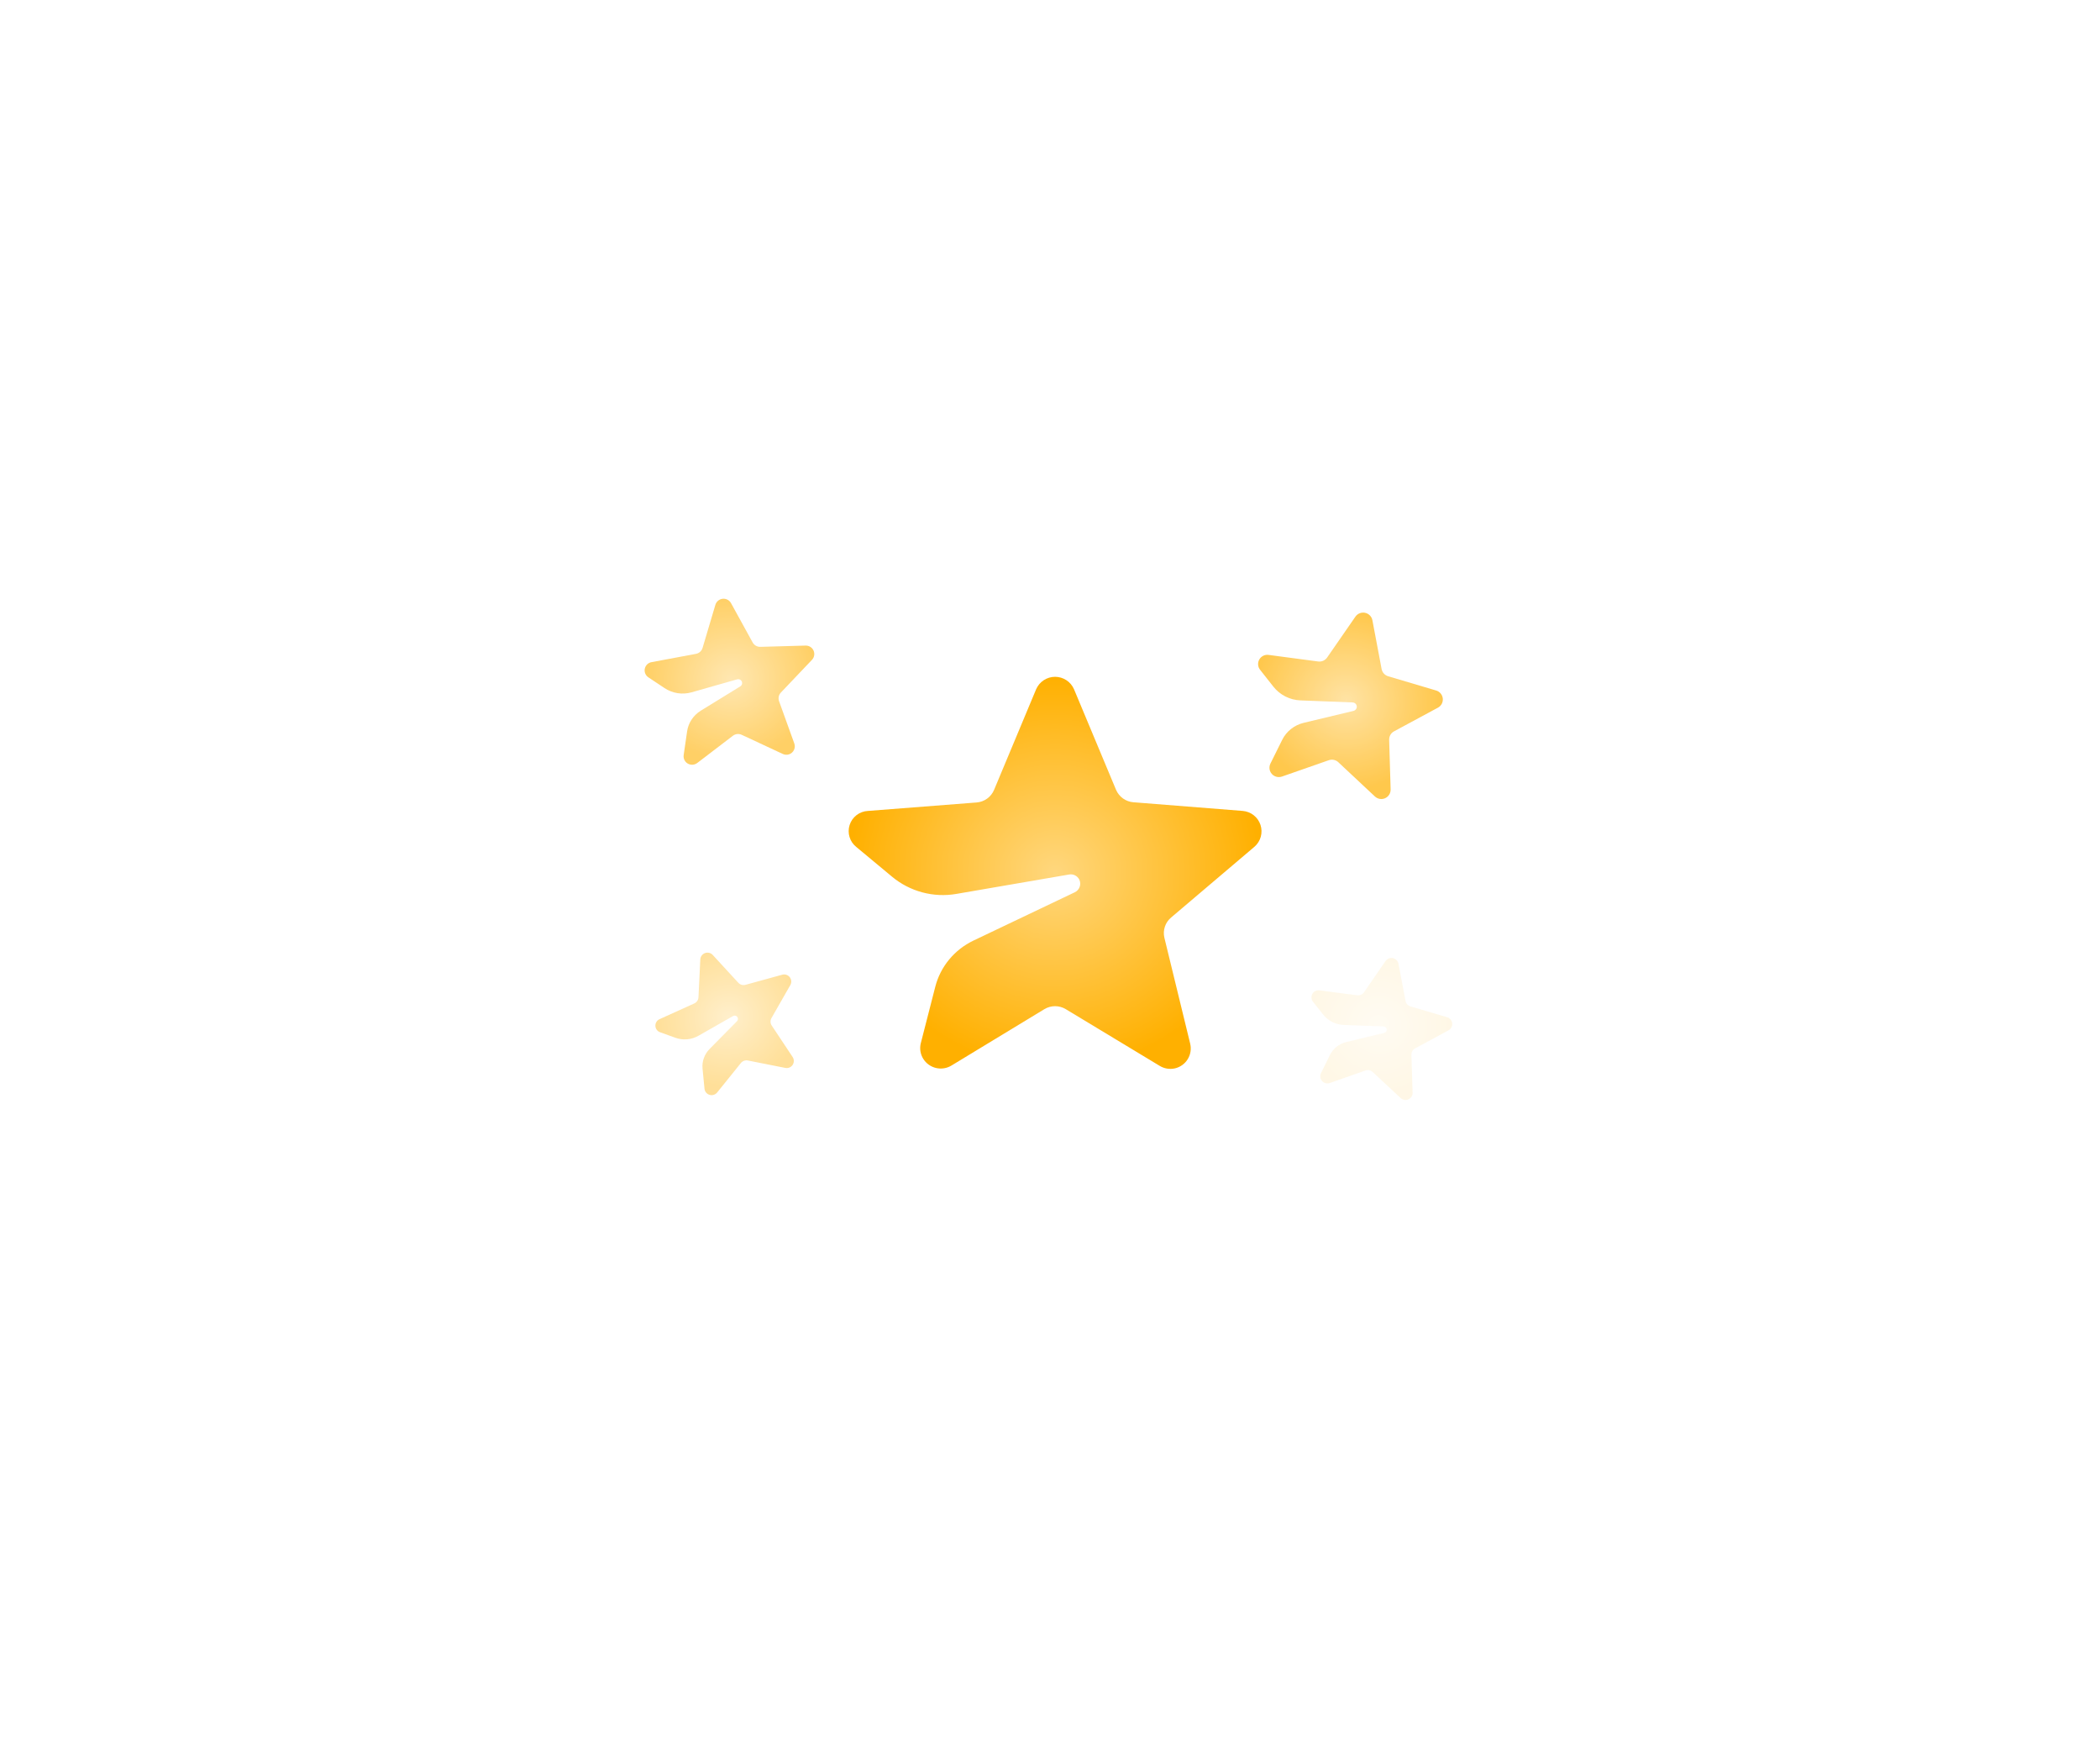 <svg width="390" height="323" viewBox="0 0 390 323" fill="none" xmlns="http://www.w3.org/2000/svg">
<g filter="url(#filter0_ddi_19007_20233)">
<path d="M193.968 181.37L176.718 191.835C175.858 192.364 174.824 192.531 173.84 192.301C172.857 192.072 172.004 191.463 171.467 190.608C171.197 190.179 171.018 189.699 170.939 189.199C170.86 188.698 170.883 188.187 171.007 187.695L173.69 177.23C174.648 173.473 177.255 170.33 180.782 168.643L199.603 159.673C200.024 159.474 200.349 159.116 200.507 158.678C200.665 158.24 200.643 157.757 200.447 157.335C200.277 156.987 199.997 156.705 199.651 156.531C199.304 156.358 198.91 156.304 198.53 156.377L177.6 159.98C175.492 160.342 173.331 160.241 171.266 159.685C169.201 159.129 167.281 158.131 165.64 156.76L159.047 151.278C158.443 150.805 157.999 150.159 157.774 149.426C157.549 148.693 157.554 147.908 157.788 147.178C158.021 146.448 158.473 145.806 159.082 145.34C159.691 144.874 160.427 144.605 161.193 144.57L181.395 142.998C182.094 142.941 182.764 142.692 183.332 142.28C183.9 141.867 184.344 141.307 184.615 140.66L192.435 121.953C192.735 121.273 193.226 120.695 193.849 120.289C194.472 119.883 195.199 119.667 195.943 119.667C196.686 119.667 197.413 119.883 198.036 120.289C198.659 120.695 199.15 121.273 199.45 121.953L207.27 140.66C207.547 141.3 207.993 141.852 208.56 142.258C209.128 142.663 209.795 142.906 210.49 142.96L230.807 144.57C231.548 144.633 232.255 144.912 232.838 145.374C233.422 145.835 233.858 146.457 234.091 147.164C234.323 147.871 234.343 148.63 234.148 149.348C233.953 150.066 233.551 150.711 232.992 151.202L217.505 164.35C216.965 164.796 216.56 165.384 216.337 166.048C216.113 166.712 216.08 167.425 216.24 168.107L221.032 187.772C221.151 188.26 221.172 188.767 221.094 189.264C221.016 189.761 220.839 190.237 220.576 190.665C220.312 191.093 219.965 191.464 219.557 191.757C219.148 192.05 218.685 192.259 218.195 192.372C217.209 192.591 216.175 192.412 215.32 191.873L197.917 181.37C197.321 181.012 196.638 180.823 195.943 180.823C195.247 180.823 194.565 181.012 193.968 181.37Z" fill="white"/>
<path d="M193.968 181.37L176.718 191.835C175.858 192.364 174.824 192.531 173.84 192.301C172.857 192.072 172.004 191.463 171.467 190.608C171.197 190.179 171.018 189.699 170.939 189.199C170.86 188.698 170.883 188.187 171.007 187.695L173.69 177.23C174.648 173.473 177.255 170.33 180.782 168.643L199.603 159.673C200.024 159.474 200.349 159.116 200.507 158.678C200.665 158.24 200.643 157.757 200.447 157.335C200.277 156.987 199.997 156.705 199.651 156.531C199.304 156.358 198.91 156.304 198.53 156.377L177.6 159.98C175.492 160.342 173.331 160.241 171.266 159.685C169.201 159.129 167.281 158.131 165.64 156.76L159.047 151.278C158.443 150.805 157.999 150.159 157.774 149.426C157.549 148.693 157.554 147.908 157.788 147.178C158.021 146.448 158.473 145.806 159.082 145.34C159.691 144.874 160.427 144.605 161.193 144.57L181.395 142.998C182.094 142.941 182.764 142.692 183.332 142.28C183.9 141.867 184.344 141.307 184.615 140.66L192.435 121.953C192.735 121.273 193.226 120.695 193.849 120.289C194.472 119.883 195.199 119.667 195.943 119.667C196.686 119.667 197.413 119.883 198.036 120.289C198.659 120.695 199.15 121.273 199.45 121.953L207.27 140.66C207.547 141.3 207.993 141.852 208.56 142.258C209.128 142.663 209.795 142.906 210.49 142.96L230.807 144.57C231.548 144.633 232.255 144.912 232.838 145.374C233.422 145.835 233.858 146.457 234.091 147.164C234.323 147.871 234.343 148.63 234.148 149.348C233.953 150.066 233.551 150.711 232.992 151.202L217.505 164.35C216.965 164.796 216.56 165.384 216.337 166.048C216.113 166.712 216.08 167.425 216.24 168.107L221.032 187.772C221.151 188.26 221.172 188.767 221.094 189.264C221.016 189.761 220.839 190.237 220.576 190.665C220.312 191.093 219.965 191.464 219.557 191.757C219.148 192.05 218.685 192.259 218.195 192.372C217.209 192.591 216.175 192.412 215.32 191.873L197.917 181.37C197.321 181.012 196.638 180.823 195.943 180.823C195.247 180.823 194.565 181.012 193.968 181.37Z" fill="url(#paint0_radial_19007_20233)"/>
</g>
<g opacity="0.7" filter="url(#filter1_ddif_19007_20233)">
<path d="M246.782 135.15L238.086 138.186C237.651 138.34 237.174 138.317 236.756 138.121C236.339 137.925 236.016 137.573 235.857 137.14C235.778 136.922 235.743 136.691 235.755 136.46C235.767 136.229 235.826 136.003 235.928 135.795L238.12 131.377C238.904 129.79 240.366 128.634 242.101 128.216L251.358 125.997C251.564 125.947 251.743 125.818 251.856 125.638C251.968 125.457 252.004 125.24 251.956 125.032C251.913 124.861 251.815 124.708 251.677 124.598C251.539 124.488 251.368 124.426 251.191 124.423L241.503 124.045C240.527 124.007 239.572 123.757 238.702 123.312C237.833 122.868 237.071 122.24 236.468 121.472L234.044 118.398C233.819 118.13 233.683 117.799 233.652 117.45C233.621 117.101 233.697 116.752 233.871 116.448C234.045 116.144 234.307 115.9 234.623 115.75C234.939 115.599 235.294 115.549 235.639 115.606L244.809 116.822C245.127 116.863 245.45 116.815 245.743 116.685C246.035 116.555 246.287 116.347 246.469 116.084L251.737 108.472C251.935 108.197 252.21 107.986 252.526 107.863C252.843 107.741 253.188 107.714 253.52 107.784C253.852 107.855 254.156 108.02 254.396 108.261C254.635 108.501 254.8 108.806 254.869 109.138L256.586 118.234C256.649 118.546 256.795 118.835 257.01 119.07C257.225 119.305 257.5 119.476 257.805 119.567L266.725 122.214C267.05 122.312 267.339 122.504 267.556 122.766C267.773 123.027 267.908 123.346 267.945 123.684C267.982 124.022 267.919 124.363 267.763 124.665C267.608 124.967 267.367 125.216 267.071 125.383L258.908 129.784C258.624 129.932 258.388 130.156 258.225 130.431C258.062 130.707 257.979 131.022 257.986 131.341L258.259 140.578C258.266 140.807 258.228 141.036 258.145 141.25C258.063 141.464 257.939 141.66 257.781 141.826C257.622 141.992 257.433 142.125 257.222 142.217C257.012 142.309 256.785 142.359 256.556 142.362C256.095 142.367 255.65 142.189 255.319 141.867L248.545 135.525C248.313 135.308 248.026 135.159 247.715 135.093C247.405 135.027 247.082 135.047 246.782 135.15Z" fill="white"/>
<path d="M246.782 135.15L238.086 138.186C237.651 138.34 237.174 138.317 236.756 138.121C236.339 137.925 236.016 137.573 235.857 137.14C235.778 136.922 235.743 136.691 235.755 136.46C235.767 136.229 235.826 136.003 235.928 135.795L238.12 131.377C238.904 129.79 240.366 128.634 242.101 128.216L251.358 125.997C251.564 125.947 251.743 125.818 251.856 125.638C251.968 125.457 252.004 125.24 251.956 125.032C251.913 124.861 251.815 124.708 251.677 124.598C251.539 124.488 251.368 124.426 251.191 124.423L241.503 124.045C240.527 124.007 239.572 123.757 238.702 123.312C237.833 122.868 237.071 122.24 236.468 121.472L234.044 118.398C233.819 118.13 233.683 117.799 233.652 117.45C233.621 117.101 233.697 116.752 233.871 116.448C234.045 116.144 234.307 115.9 234.623 115.75C234.939 115.599 235.294 115.549 235.639 115.606L244.809 116.822C245.127 116.863 245.45 116.815 245.743 116.685C246.035 116.555 246.287 116.347 246.469 116.084L251.737 108.472C251.935 108.197 252.21 107.986 252.526 107.863C252.843 107.741 253.188 107.714 253.52 107.784C253.852 107.855 254.156 108.02 254.396 108.261C254.635 108.501 254.8 108.806 254.869 109.138L256.586 118.234C256.649 118.546 256.795 118.835 257.01 119.07C257.225 119.305 257.5 119.476 257.805 119.567L266.725 122.214C267.05 122.312 267.339 122.504 267.556 122.766C267.773 123.027 267.908 123.346 267.945 123.684C267.982 124.022 267.919 124.363 267.763 124.665C267.608 124.967 267.367 125.216 267.071 125.383L258.908 129.784C258.624 129.932 258.388 130.156 258.225 130.431C258.062 130.707 257.979 131.022 257.986 131.341L258.259 140.578C258.266 140.807 258.228 141.036 258.145 141.25C258.063 141.464 257.939 141.66 257.781 141.826C257.622 141.992 257.433 142.125 257.222 142.217C257.012 142.309 256.785 142.359 256.556 142.362C256.095 142.367 255.65 142.189 255.319 141.867L248.545 135.525C248.313 135.308 248.026 135.159 247.715 135.093C247.405 135.027 247.082 135.047 246.782 135.15Z" fill="url(#paint1_radial_19007_20233)"/>
</g>
<g opacity="0.6" filter="url(#filter2_ddif_19007_20233)">
<path d="M136.116 130.607L129.493 135.665C129.163 135.92 128.745 136.035 128.331 135.984C127.917 135.933 127.54 135.72 127.282 135.393C127.152 135.228 127.057 135.039 127.003 134.837C126.948 134.635 126.935 134.424 126.965 134.217L127.605 129.801C127.833 128.216 128.765 126.81 130.139 125.962L137.473 121.448C137.637 121.347 137.755 121.186 137.801 120.999C137.846 120.812 137.816 120.615 137.716 120.45C137.631 120.315 137.504 120.211 137.354 120.155C137.204 120.1 137.04 120.095 136.887 120.141L128.45 122.544C127.601 122.786 126.709 122.84 125.836 122.702C124.963 122.565 124.131 122.24 123.397 121.749L120.447 119.788C120.179 119.621 119.968 119.375 119.843 119.084C119.718 118.792 119.685 118.47 119.749 118.16C119.813 117.85 119.97 117.566 120.2 117.348C120.429 117.13 120.72 116.987 121.033 116.939L129.26 115.403C129.545 115.348 129.809 115.216 130.024 115.022C130.239 114.828 130.397 114.578 130.479 114.3L132.866 106.273C132.959 105.98 133.136 105.721 133.374 105.527C133.611 105.333 133.901 105.212 134.206 105.179C134.511 105.146 134.819 105.203 135.093 105.342C135.367 105.482 135.594 105.698 135.747 105.964L139.784 113.301C139.925 113.552 140.133 113.759 140.384 113.901C140.635 114.042 140.919 114.112 141.207 114.104L149.622 113.869C149.929 113.863 150.232 113.946 150.492 114.11C150.752 114.274 150.958 114.51 151.085 114.79C151.212 115.07 151.253 115.381 151.205 115.684C151.156 115.988 151.02 116.27 150.812 116.497L145.031 122.579C144.829 122.786 144.689 123.046 144.626 123.328C144.564 123.611 144.582 123.905 144.677 124.178L147.512 132.043C147.583 132.238 147.614 132.445 147.604 132.653C147.593 132.86 147.542 133.064 147.453 133.251C147.363 133.438 147.237 133.606 147.082 133.745C146.927 133.883 146.746 133.989 146.55 134.057C146.155 134.19 145.722 134.162 145.347 133.979L137.737 130.433C137.476 130.312 137.188 130.264 136.902 130.295C136.617 130.326 136.345 130.433 136.116 130.607Z" fill="white"/>
<path d="M136.116 130.607L129.493 135.665C129.163 135.92 128.745 136.035 128.331 135.984C127.917 135.933 127.54 135.72 127.282 135.393C127.152 135.228 127.057 135.039 127.003 134.837C126.948 134.635 126.935 134.424 126.965 134.217L127.605 129.801C127.833 128.216 128.765 126.81 130.139 125.962L137.473 121.448C137.637 121.347 137.755 121.186 137.801 120.999C137.846 120.812 137.816 120.615 137.716 120.45C137.631 120.315 137.504 120.211 137.354 120.155C137.204 120.1 137.04 120.095 136.887 120.141L128.45 122.544C127.601 122.786 126.709 122.84 125.836 122.702C124.963 122.565 124.131 122.24 123.397 121.749L120.447 119.788C120.179 119.621 119.968 119.375 119.843 119.084C119.718 118.792 119.685 118.47 119.749 118.16C119.813 117.85 119.97 117.566 120.2 117.348C120.429 117.13 120.72 116.987 121.033 116.939L129.26 115.403C129.545 115.348 129.809 115.216 130.024 115.022C130.239 114.828 130.397 114.578 130.479 114.3L132.866 106.273C132.959 105.98 133.136 105.721 133.374 105.527C133.611 105.333 133.901 105.212 134.206 105.179C134.511 105.146 134.819 105.203 135.093 105.342C135.367 105.482 135.594 105.698 135.747 105.964L139.784 113.301C139.925 113.552 140.133 113.759 140.384 113.901C140.635 114.042 140.919 114.112 141.207 114.104L149.622 113.869C149.929 113.863 150.232 113.946 150.492 114.11C150.752 114.274 150.958 114.51 151.085 114.79C151.212 115.07 151.253 115.381 151.205 115.684C151.156 115.988 151.02 116.27 150.812 116.497L145.031 122.579C144.829 122.786 144.689 123.046 144.626 123.328C144.564 123.611 144.582 123.905 144.677 124.178L147.512 132.043C147.583 132.238 147.614 132.445 147.604 132.653C147.593 132.86 147.542 133.064 147.453 133.251C147.363 133.438 147.237 133.606 147.082 133.745C146.927 133.883 146.746 133.989 146.55 134.057C146.155 134.19 145.722 134.162 145.347 133.979L137.737 130.433C137.476 130.312 137.188 130.264 136.902 130.295C136.617 130.326 136.345 130.433 136.116 130.607Z" fill="url(#paint2_radial_19007_20233)"/>
</g>
<g opacity="0.1" filter="url(#filter3_ddif_19007_20233)">
<path d="M253.587 192.762L246.966 195.088C246.635 195.206 246.271 195.189 245.953 195.04C245.634 194.892 245.388 194.623 245.266 194.294C245.205 194.128 245.178 193.952 245.187 193.776C245.196 193.6 245.241 193.428 245.318 193.269L246.982 189.9C247.577 188.69 248.689 187.807 250.011 187.485L257.06 185.781C257.217 185.743 257.353 185.645 257.439 185.507C257.524 185.369 257.551 185.203 257.514 185.046C257.481 184.915 257.406 184.799 257.301 184.715C257.195 184.631 257.065 184.585 256.931 184.582L249.549 184.309C248.805 184.281 248.077 184.092 247.414 183.754C246.751 183.417 246.169 182.94 245.709 182.356L243.857 180.017C243.686 179.813 243.581 179.561 243.557 179.295C243.533 179.03 243.591 178.763 243.723 178.531C243.854 178.3 244.054 178.114 244.295 177.999C244.535 177.884 244.805 177.845 245.069 177.888L252.057 178.801C252.299 178.831 252.545 178.795 252.768 178.695C252.991 178.595 253.182 178.436 253.321 178.235L257.323 172.429C257.474 172.219 257.682 172.057 257.924 171.964C258.165 171.87 258.428 171.849 258.681 171.902C258.934 171.955 259.166 172.081 259.349 172.264C259.532 172.446 259.657 172.679 259.711 172.932L261.032 179.859C261.08 180.097 261.192 180.317 261.356 180.495C261.52 180.674 261.73 180.804 261.963 180.873L268.763 182.877C269.01 182.951 269.231 183.097 269.396 183.296C269.562 183.494 269.666 183.738 269.694 183.995C269.723 184.252 269.675 184.512 269.557 184.742C269.439 184.973 269.256 185.163 269.031 185.29L262.818 188.656C262.602 188.769 262.422 188.94 262.298 189.15C262.175 189.36 262.112 189.6 262.118 189.844L262.339 196.88C262.345 197.055 262.316 197.229 262.254 197.393C262.191 197.556 262.097 197.706 261.977 197.832C261.856 197.959 261.712 198.061 261.552 198.131C261.392 198.202 261.219 198.24 261.044 198.243C260.693 198.247 260.354 198.112 260.101 197.867L254.931 193.045C254.753 192.88 254.535 192.767 254.298 192.717C254.061 192.667 253.815 192.683 253.587 192.762Z" fill="white"/>
<path d="M253.587 192.762L246.966 195.088C246.635 195.206 246.271 195.189 245.953 195.04C245.634 194.892 245.388 194.623 245.266 194.294C245.205 194.128 245.178 193.952 245.187 193.776C245.196 193.6 245.241 193.428 245.318 193.269L246.982 189.9C247.577 188.69 248.689 187.807 250.011 187.485L257.06 185.781C257.217 185.743 257.353 185.645 257.439 185.507C257.524 185.369 257.551 185.203 257.514 185.046C257.481 184.915 257.406 184.799 257.301 184.715C257.195 184.631 257.065 184.585 256.931 184.582L249.549 184.309C248.805 184.281 248.077 184.092 247.414 183.754C246.751 183.417 246.169 182.94 245.709 182.356L243.857 180.017C243.686 179.813 243.581 179.561 243.557 179.295C243.533 179.03 243.591 178.763 243.723 178.531C243.854 178.3 244.054 178.114 244.295 177.999C244.535 177.884 244.805 177.845 245.069 177.888L252.057 178.801C252.299 178.831 252.545 178.795 252.768 178.695C252.991 178.595 253.182 178.436 253.321 178.235L257.323 172.429C257.474 172.219 257.682 172.057 257.924 171.964C258.165 171.87 258.428 171.849 258.681 171.902C258.934 171.955 259.166 172.081 259.349 172.264C259.532 172.446 259.657 172.679 259.711 172.932L261.032 179.859C261.08 180.097 261.192 180.317 261.356 180.495C261.52 180.674 261.73 180.804 261.963 180.873L268.763 182.877C269.01 182.951 269.231 183.097 269.396 183.296C269.562 183.494 269.666 183.738 269.694 183.995C269.723 184.252 269.675 184.512 269.557 184.742C269.439 184.973 269.256 185.163 269.031 185.29L262.818 188.656C262.602 188.769 262.422 188.94 262.298 189.15C262.175 189.36 262.112 189.6 262.118 189.844L262.339 196.88C262.345 197.055 262.316 197.229 262.254 197.393C262.191 197.556 262.097 197.706 261.977 197.832C261.856 197.959 261.712 198.061 261.552 198.131C261.392 198.202 261.219 198.24 261.044 198.243C260.693 198.247 260.354 198.112 260.101 197.867L254.931 193.045C254.753 192.88 254.535 192.767 254.298 192.717C254.061 192.667 253.815 192.683 253.587 192.762Z" fill="url(#paint3_radial_19007_20233)"/>
</g>
<g opacity="0.4" filter="url(#filter4_ddif_19007_20233)">
<path d="M137.596 191.376L133.194 196.841C132.975 197.116 132.657 197.293 132.308 197.335C131.959 197.376 131.608 197.278 131.331 197.062C131.192 196.954 131.077 196.818 130.992 196.664C130.906 196.509 130.853 196.339 130.836 196.164L130.474 192.424C130.342 191.082 130.822 189.745 131.776 188.776L136.869 183.613C136.983 183.498 137.047 183.342 137.047 183.18C137.046 183.018 136.982 182.863 136.868 182.748C136.771 182.654 136.646 182.595 136.512 182.579C136.378 182.564 136.243 182.593 136.127 182.662L129.709 186.319C129.063 186.687 128.344 186.91 127.603 186.973C126.862 187.036 126.116 186.937 125.416 186.683L122.611 185.671C122.358 185.588 122.136 185.429 121.975 185.216C121.815 185.003 121.724 184.745 121.713 184.479C121.703 184.212 121.775 183.949 121.919 183.725C122.063 183.5 122.272 183.325 122.518 183.223L128.939 180.316C129.161 180.214 129.351 180.054 129.487 179.852C129.624 179.649 129.703 179.414 129.715 179.17L130.057 172.126C130.074 171.868 130.167 171.621 130.322 171.414C130.478 171.207 130.69 171.051 130.933 170.963C131.176 170.874 131.44 170.859 131.691 170.918C131.943 170.977 132.172 171.108 132.351 171.295L137.124 176.487C137.29 176.663 137.502 176.791 137.735 176.856C137.969 176.921 138.216 176.922 138.45 176.857L145.285 174.977C145.535 174.91 145.799 174.918 146.044 175C146.29 175.081 146.506 175.233 146.666 175.437C146.826 175.64 146.922 175.886 146.943 176.144C146.964 176.402 146.909 176.661 146.785 176.887L143.277 183.022C143.154 183.232 143.091 183.472 143.096 183.715C143.102 183.959 143.175 184.196 143.309 184.4L147.205 190.264C147.302 190.409 147.369 190.573 147.402 190.745C147.435 190.916 147.434 191.093 147.398 191.264C147.363 191.435 147.293 191.598 147.194 191.742C147.096 191.886 146.969 192.009 146.822 192.104C146.525 192.293 146.166 192.357 145.823 192.282L138.887 190.908C138.65 190.862 138.404 190.88 138.177 190.963C137.949 191.045 137.748 191.188 137.596 191.376Z" fill="white"/>
<path d="M137.596 191.376L133.194 196.841C132.975 197.116 132.657 197.293 132.308 197.335C131.959 197.376 131.608 197.278 131.331 197.062C131.192 196.954 131.077 196.818 130.992 196.664C130.906 196.509 130.853 196.339 130.836 196.164L130.474 192.424C130.342 191.082 130.822 189.745 131.776 188.776L136.869 183.613C136.983 183.498 137.047 183.342 137.047 183.18C137.046 183.018 136.982 182.863 136.868 182.748C136.771 182.654 136.646 182.595 136.512 182.579C136.378 182.564 136.243 182.593 136.127 182.662L129.709 186.319C129.063 186.687 128.344 186.91 127.603 186.973C126.862 187.036 126.116 186.937 125.416 186.683L122.611 185.671C122.358 185.588 122.136 185.429 121.975 185.216C121.815 185.003 121.724 184.745 121.713 184.479C121.703 184.212 121.775 183.949 121.919 183.725C122.063 183.5 122.272 183.325 122.518 183.223L128.939 180.316C129.161 180.214 129.351 180.054 129.487 179.852C129.624 179.649 129.703 179.414 129.715 179.17L130.057 172.126C130.074 171.868 130.167 171.621 130.322 171.414C130.478 171.207 130.69 171.051 130.933 170.963C131.176 170.874 131.44 170.859 131.691 170.918C131.943 170.977 132.172 171.108 132.351 171.295L137.124 176.487C137.29 176.663 137.502 176.791 137.735 176.856C137.969 176.921 138.216 176.922 138.45 176.857L145.285 174.977C145.535 174.91 145.799 174.918 146.044 175C146.29 175.081 146.506 175.233 146.666 175.437C146.826 175.64 146.922 175.886 146.943 176.144C146.964 176.402 146.909 176.661 146.785 176.887L143.277 183.022C143.154 183.232 143.091 183.472 143.096 183.715C143.102 183.959 143.175 184.196 143.309 184.4L147.205 190.264C147.302 190.409 147.369 190.573 147.402 190.745C147.435 190.916 147.434 191.093 147.398 191.264C147.363 191.435 147.293 191.598 147.194 191.742C147.096 191.886 146.969 192.009 146.822 192.104C146.525 192.293 146.166 192.357 145.823 192.282L138.887 190.908C138.65 190.862 138.404 190.88 138.177 190.963C137.949 191.045 137.748 191.188 137.596 191.376Z" fill="url(#paint4_radial_19007_20233)"/>
</g>
<defs>
<filter id="filter0_ddi_19007_20233" x="37.209" y="3.267" width="317.472" height="313.597" filterUnits="userSpaceOnUse" color-interpolation-filters="sRGB">
<feFlood flood-opacity="0" result="BackgroundImageFix"/>
<feColorMatrix in="SourceAlpha" type="matrix" values="0 0 0 0 0 0 0 0 0 0 0 0 0 0 0 0 0 0 127 0" result="hardAlpha"/>
<feOffset dy="4"/>
<feGaussianBlur stdDeviation="60.2"/>
<feComposite in2="hardAlpha" operator="out"/>
<feColorMatrix type="matrix" values="0 0 0 0 0.957 0 0 0 0 0.682 0 0 0 0 0.067 0 0 0 1 0"/>
<feBlend mode="normal" in2="BackgroundImageFix" result="effect1_dropShadow_19007_20233"/>
<feColorMatrix in="SourceAlpha" type="matrix" values="0 0 0 0 0 0 0 0 0 0 0 0 0 0 0 0 0 0 127 0" result="hardAlpha"/>
<feOffset/>
<feGaussianBlur stdDeviation="12.7"/>
<feComposite in2="hardAlpha" operator="out"/>
<feColorMatrix type="matrix" values="0 0 0 0 0.914 0 0 0 0 0.651 0 0 0 0 0.067 0 0 0 0.5 0"/>
<feBlend mode="normal" in2="effect1_dropShadow_19007_20233" result="effect2_dropShadow_19007_20233"/>
<feBlend mode="normal" in="SourceGraphic" in2="effect2_dropShadow_19007_20233" result="shape"/>
<feColorMatrix in="SourceAlpha" type="matrix" values="0 0 0 0 0 0 0 0 0 0 0 0 0 0 0 0 0 0 127 0" result="hardAlpha"/>
<feOffset dy="2"/>
<feGaussianBlur stdDeviation="2"/>
<feComposite in2="hardAlpha" operator="arithmetic" k2="-1" k3="1"/>
<feColorMatrix type="matrix" values="0 0 0 0 1 0 0 0 0 1 0 0 0 0 1 0 0 0 0.47 0"/>
<feBlend mode="normal" in2="shape" result="effect3_innerShadow_19007_20233"/>
</filter>
<filter id="filter1_ddif_19007_20233" x="104.6" y="-16.4" width="290.614" height="290.614" filterUnits="userSpaceOnUse" color-interpolation-filters="sRGB">
<feFlood flood-opacity="0" result="BackgroundImageFix"/>
<feColorMatrix in="SourceAlpha" type="matrix" values="0 0 0 0 0 0 0 0 0 0 0 0 0 0 0 0 0 0 127 0" result="hardAlpha"/>
<feOffset dy="4"/>
<feGaussianBlur stdDeviation="60.2"/>
<feComposite in2="hardAlpha" operator="out"/>
<feColorMatrix type="matrix" values="0 0 0 0 0.957 0 0 0 0 0.682 0 0 0 0 0.067 0 0 0 1 0"/>
<feBlend mode="normal" in2="BackgroundImageFix" result="effect1_dropShadow_19007_20233"/>
<feColorMatrix in="SourceAlpha" type="matrix" values="0 0 0 0 0 0 0 0 0 0 0 0 0 0 0 0 0 0 127 0" result="hardAlpha"/>
<feOffset/>
<feGaussianBlur stdDeviation="12.7"/>
<feComposite in2="hardAlpha" operator="out"/>
<feColorMatrix type="matrix" values="0 0 0 0 0.914 0 0 0 0 0.651 0 0 0 0 0.067 0 0 0 0.5 0"/>
<feBlend mode="normal" in2="effect1_dropShadow_19007_20233" result="effect2_dropShadow_19007_20233"/>
<feBlend mode="normal" in="SourceGraphic" in2="effect2_dropShadow_19007_20233" result="shape"/>
<feColorMatrix in="SourceAlpha" type="matrix" values="0 0 0 0 0 0 0 0 0 0 0 0 0 0 0 0 0 0 127 0" result="hardAlpha"/>
<feOffset dy="2"/>
<feGaussianBlur stdDeviation="2"/>
<feComposite in2="hardAlpha" operator="arithmetic" k2="-1" k3="1"/>
<feColorMatrix type="matrix" values="0 0 0 0 1 0 0 0 0 1 0 0 0 0 1 0 0 0 0.47 0"/>
<feBlend mode="normal" in2="shape" result="effect3_innerShadow_19007_20233"/>
<feGaussianBlur stdDeviation="1" result="effect4_foregroundBlur_19007_20233"/>
</filter>
<filter id="filter2_ddif_19007_20233" x="-5.4" y="-16.4" width="282.639" height="282.639" filterUnits="userSpaceOnUse" color-interpolation-filters="sRGB">
<feFlood flood-opacity="0" result="BackgroundImageFix"/>
<feColorMatrix in="SourceAlpha" type="matrix" values="0 0 0 0 0 0 0 0 0 0 0 0 0 0 0 0 0 0 127 0" result="hardAlpha"/>
<feOffset dy="4"/>
<feGaussianBlur stdDeviation="60.2"/>
<feComposite in2="hardAlpha" operator="out"/>
<feColorMatrix type="matrix" values="0 0 0 0 0.957 0 0 0 0 0.682 0 0 0 0 0.067 0 0 0 1 0"/>
<feBlend mode="normal" in2="BackgroundImageFix" result="effect1_dropShadow_19007_20233"/>
<feColorMatrix in="SourceAlpha" type="matrix" values="0 0 0 0 0 0 0 0 0 0 0 0 0 0 0 0 0 0 127 0" result="hardAlpha"/>
<feOffset/>
<feGaussianBlur stdDeviation="12.7"/>
<feComposite in2="hardAlpha" operator="out"/>
<feColorMatrix type="matrix" values="0 0 0 0 0.914 0 0 0 0 0.651 0 0 0 0 0.067 0 0 0 0.5 0"/>
<feBlend mode="normal" in2="effect1_dropShadow_19007_20233" result="effect2_dropShadow_19007_20233"/>
<feBlend mode="normal" in="SourceGraphic" in2="effect2_dropShadow_19007_20233" result="shape"/>
<feColorMatrix in="SourceAlpha" type="matrix" values="0 0 0 0 0 0 0 0 0 0 0 0 0 0 0 0 0 0 127 0" result="hardAlpha"/>
<feOffset dy="2"/>
<feGaussianBlur stdDeviation="2"/>
<feComposite in2="hardAlpha" operator="arithmetic" k2="-1" k3="1"/>
<feColorMatrix type="matrix" values="0 0 0 0 1 0 0 0 0 1 0 0 0 0 1 0 0 0 0.47 0"/>
<feBlend mode="normal" in2="shape" result="effect3_innerShadow_19007_20233"/>
<feGaussianBlur stdDeviation="1" result="effect4_foregroundBlur_19007_20233"/>
</filter>
<filter id="filter3_ddif_19007_20233" x="116.6" y="49.6" width="278.706" height="278.707" filterUnits="userSpaceOnUse" color-interpolation-filters="sRGB">
<feFlood flood-opacity="0" result="BackgroundImageFix"/>
<feColorMatrix in="SourceAlpha" type="matrix" values="0 0 0 0 0 0 0 0 0 0 0 0 0 0 0 0 0 0 127 0" result="hardAlpha"/>
<feOffset dy="4"/>
<feGaussianBlur stdDeviation="60.2"/>
<feComposite in2="hardAlpha" operator="out"/>
<feColorMatrix type="matrix" values="0 0 0 0 0.957 0 0 0 0 0.682 0 0 0 0 0.067 0 0 0 1 0"/>
<feBlend mode="normal" in2="BackgroundImageFix" result="effect1_dropShadow_19007_20233"/>
<feColorMatrix in="SourceAlpha" type="matrix" values="0 0 0 0 0 0 0 0 0 0 0 0 0 0 0 0 0 0 127 0" result="hardAlpha"/>
<feOffset/>
<feGaussianBlur stdDeviation="12.7"/>
<feComposite in2="hardAlpha" operator="out"/>
<feColorMatrix type="matrix" values="0 0 0 0 0.914 0 0 0 0 0.651 0 0 0 0 0.067 0 0 0 0.5 0"/>
<feBlend mode="normal" in2="effect1_dropShadow_19007_20233" result="effect2_dropShadow_19007_20233"/>
<feBlend mode="normal" in="SourceGraphic" in2="effect2_dropShadow_19007_20233" result="shape"/>
<feColorMatrix in="SourceAlpha" type="matrix" values="0 0 0 0 0 0 0 0 0 0 0 0 0 0 0 0 0 0 127 0" result="hardAlpha"/>
<feOffset dy="2"/>
<feGaussianBlur stdDeviation="2"/>
<feComposite in2="hardAlpha" operator="arithmetic" k2="-1" k3="1"/>
<feColorMatrix type="matrix" values="0 0 0 0 1 0 0 0 0 1 0 0 0 0 1 0 0 0 0.47 0"/>
<feBlend mode="normal" in2="shape" result="effect3_innerShadow_19007_20233"/>
<feGaussianBlur stdDeviation="2" result="effect4_foregroundBlur_19007_20233"/>
</filter>
<filter id="filter4_ddif_19007_20233" x="-5.4" y="46.6" width="281.784" height="281.784" filterUnits="userSpaceOnUse" color-interpolation-filters="sRGB">
<feFlood flood-opacity="0" result="BackgroundImageFix"/>
<feColorMatrix in="SourceAlpha" type="matrix" values="0 0 0 0 0 0 0 0 0 0 0 0 0 0 0 0 0 0 127 0" result="hardAlpha"/>
<feOffset dy="4"/>
<feGaussianBlur stdDeviation="60.2"/>
<feComposite in2="hardAlpha" operator="out"/>
<feColorMatrix type="matrix" values="0 0 0 0 0.957 0 0 0 0 0.682 0 0 0 0 0.067 0 0 0 1 0"/>
<feBlend mode="normal" in2="BackgroundImageFix" result="effect1_dropShadow_19007_20233"/>
<feColorMatrix in="SourceAlpha" type="matrix" values="0 0 0 0 0 0 0 0 0 0 0 0 0 0 0 0 0 0 127 0" result="hardAlpha"/>
<feOffset/>
<feGaussianBlur stdDeviation="12.7"/>
<feComposite in2="hardAlpha" operator="out"/>
<feColorMatrix type="matrix" values="0 0 0 0 0.914 0 0 0 0 0.651 0 0 0 0 0.067 0 0 0 0.5 0"/>
<feBlend mode="normal" in2="effect1_dropShadow_19007_20233" result="effect2_dropShadow_19007_20233"/>
<feBlend mode="normal" in="SourceGraphic" in2="effect2_dropShadow_19007_20233" result="shape"/>
<feColorMatrix in="SourceAlpha" type="matrix" values="0 0 0 0 0 0 0 0 0 0 0 0 0 0 0 0 0 0 127 0" result="hardAlpha"/>
<feOffset dy="2"/>
<feGaussianBlur stdDeviation="2"/>
<feComposite in2="hardAlpha" operator="arithmetic" k2="-1" k3="1"/>
<feColorMatrix type="matrix" values="0 0 0 0 1 0 0 0 0 1 0 0 0 0 1 0 0 0 0.47 0"/>
<feBlend mode="normal" in2="shape" result="effect3_innerShadow_19007_20233"/>
<feGaussianBlur stdDeviation="1" result="effect4_foregroundBlur_19007_20233"/>
</filter>
<radialGradient id="paint0_radial_19007_20233" cx="0" cy="0" r="1" gradientUnits="userSpaceOnUse" gradientTransform="translate(195.945 156.065) rotate(90) scale(36.398 38.336)">
<stop stop-color="#FFD77E"/>
<stop offset="1" stop-color="#FFB000"/>
</radialGradient>
<radialGradient id="paint1_radial_19007_20233" cx="0" cy="0" r="1" gradientUnits="userSpaceOnUse" gradientTransform="translate(250.066 124.038) rotate(102) scale(16.617 17.501)">
<stop stop-color="#FFD77E"/>
<stop offset="1" stop-color="#FFB000"/>
</radialGradient>
<radialGradient id="paint2_radial_19007_20233" cx="0" cy="0" r="1" gradientUnits="userSpaceOnUse" gradientTransform="translate(135.812 120.127) rotate(83.872) scale(15.034 15.835)">
<stop stop-color="#FFD77E"/>
<stop offset="1" stop-color="#FFB000"/>
</radialGradient>
<radialGradient id="paint3_radial_19007_20233" cx="0" cy="0" r="1" gradientUnits="userSpaceOnUse" gradientTransform="translate(256.073 184.291) rotate(101.89) scale(12.66 13.334)">
<stop stop-color="#FFD77E"/>
<stop offset="1" stop-color="#FFB000"/>
</radialGradient>
<radialGradient id="paint4_radial_19007_20233" cx="0" cy="0" r="1" gradientUnits="userSpaceOnUse" gradientTransform="translate(135.245 182.866) rotate(70.091) scale(12.66 13.334)">
<stop stop-color="#FFD77E"/>
<stop offset="1" stop-color="#FFB000"/>
</radialGradient>
</defs>
</svg>

